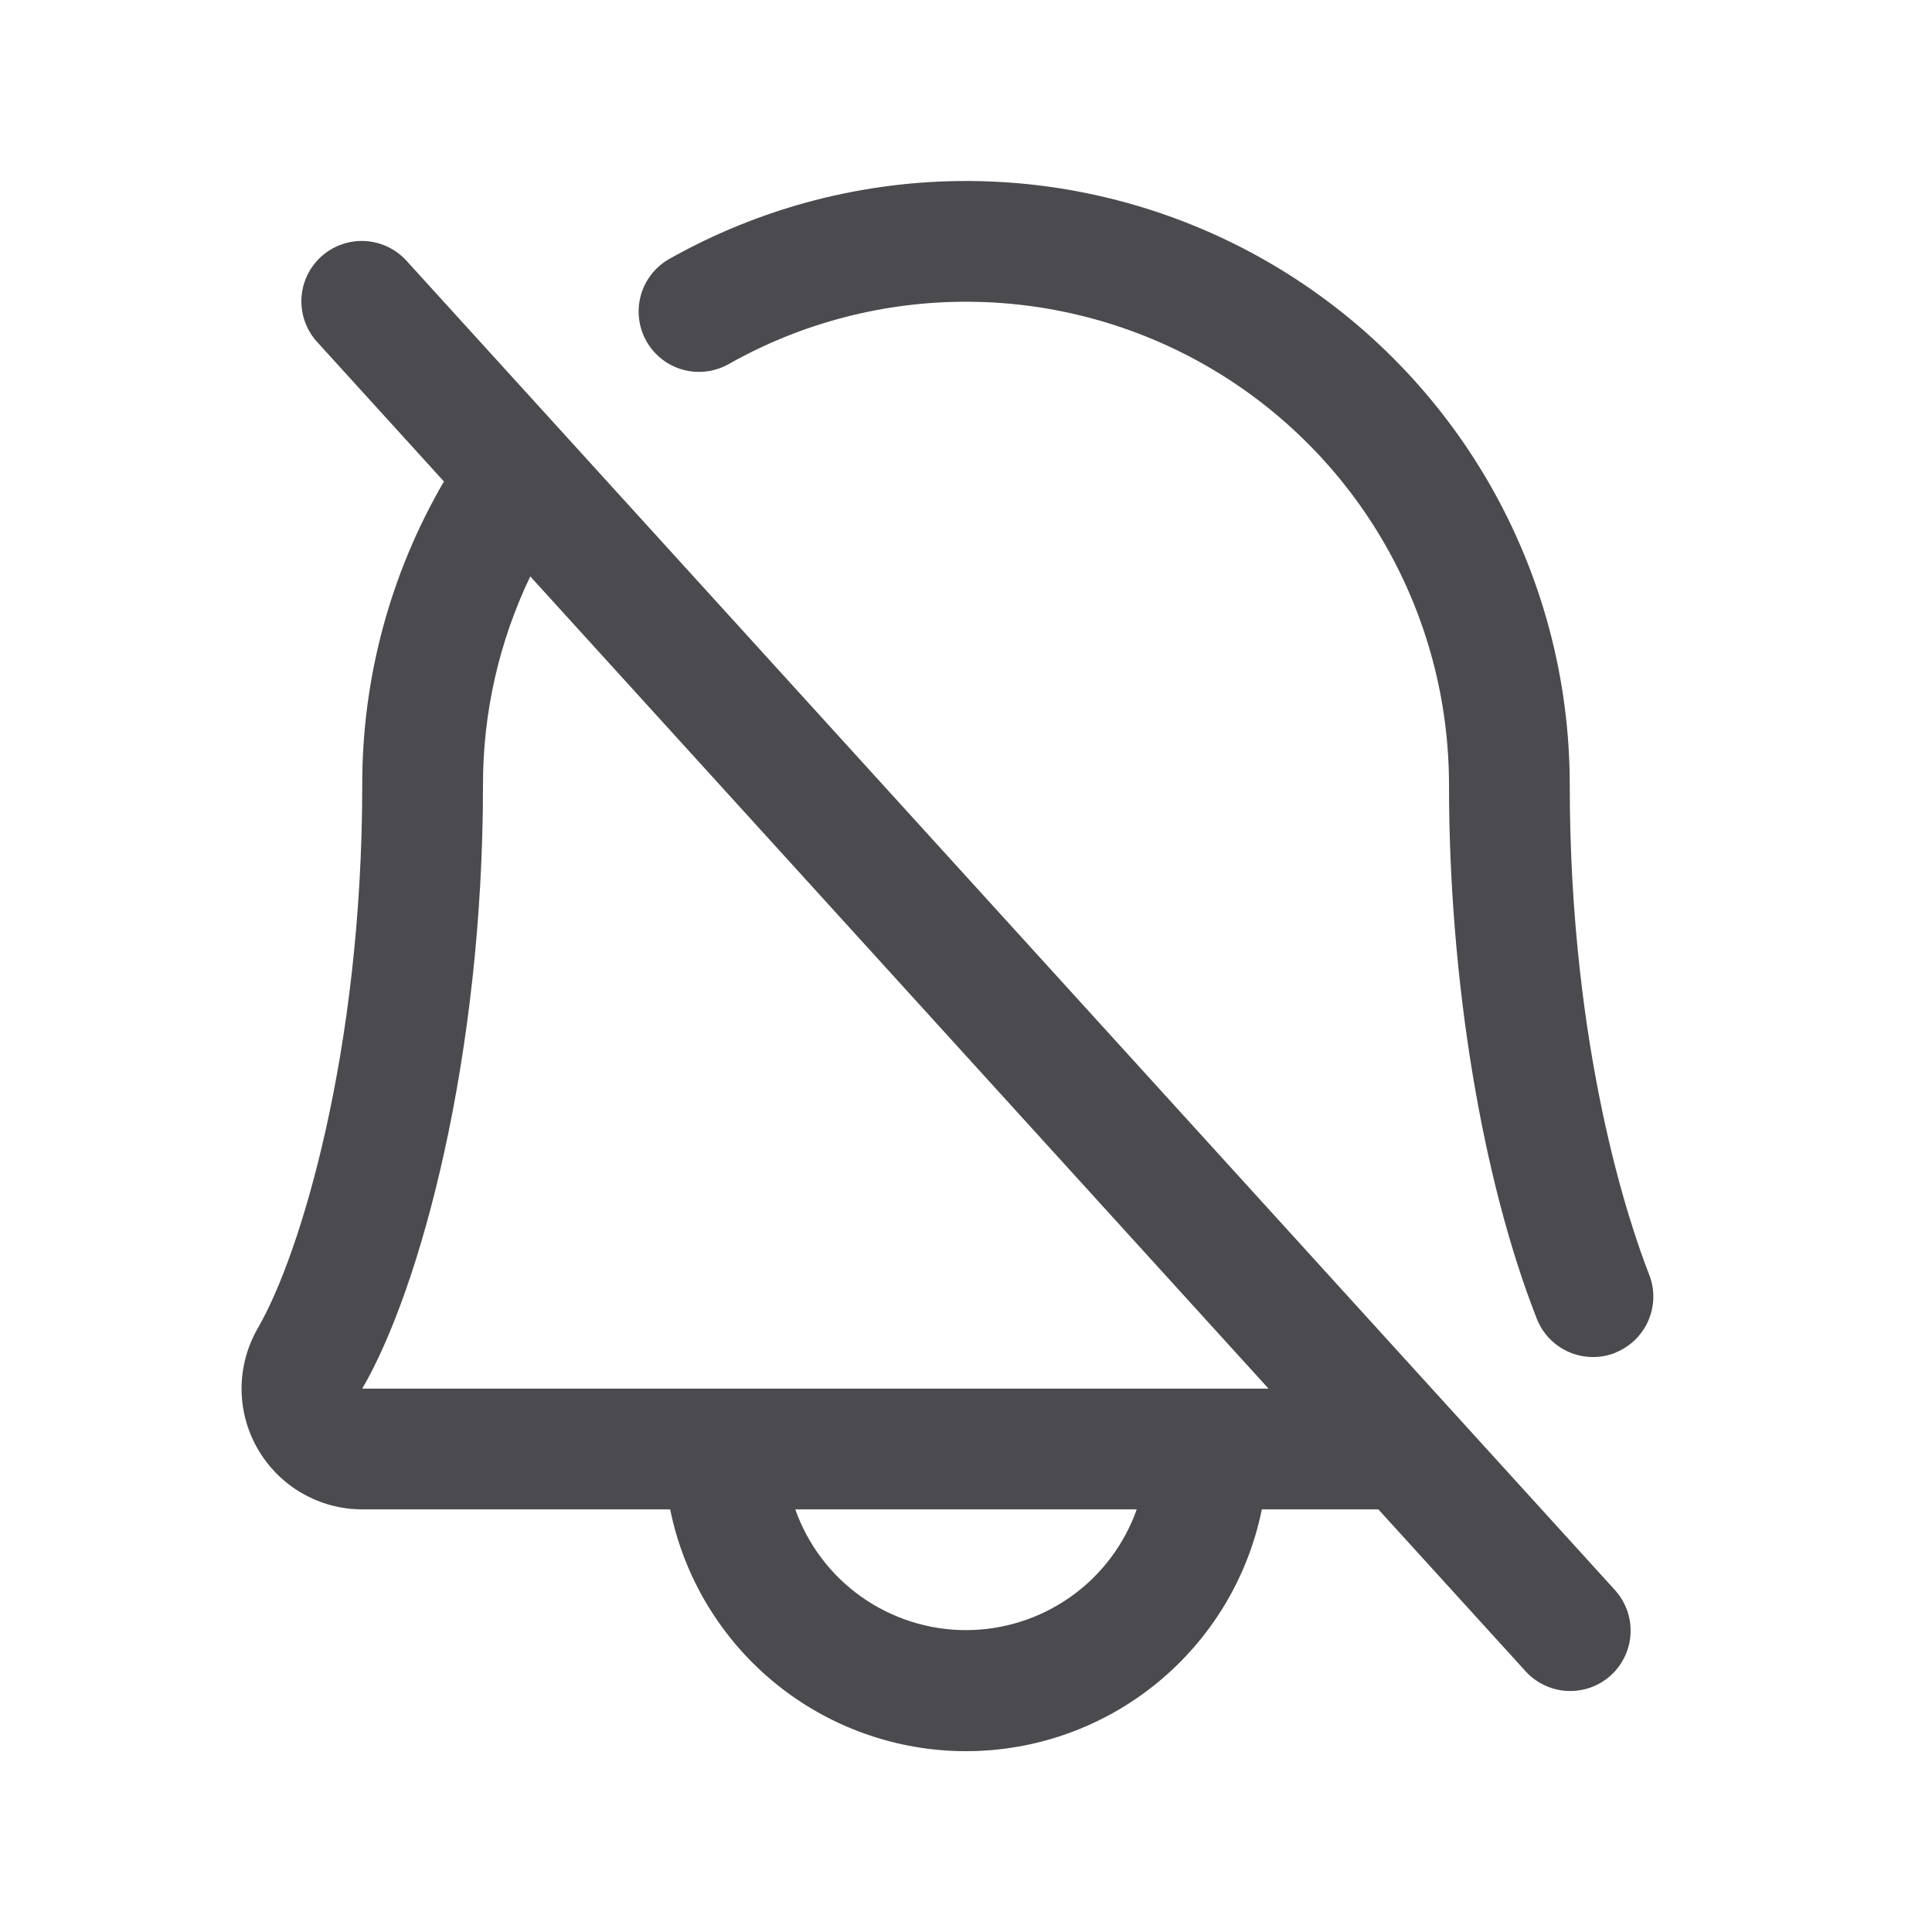 <svg width="32" height="32" viewBox="0 0 32 32" fill="none" xmlns="http://www.w3.org/2000/svg">
<path d="M6.74 4.327C6.652 4.228 6.546 4.148 6.426 4.09C6.307 4.033 6.178 4 6.046 3.992C5.914 3.985 5.781 4.005 5.657 4.049C5.532 4.093 5.417 4.162 5.319 4.251C5.221 4.34 5.142 4.447 5.086 4.567C5.03 4.687 4.998 4.817 4.993 4.949C4.987 5.081 5.008 5.213 5.054 5.338C5.1 5.462 5.17 5.576 5.26 5.672L7.353 7.975C6.464 9.5 5.997 11.235 6 13C6 17.417 4.968 20.797 4.274 21.992C4.097 22.296 4.003 22.641 4.001 22.993C4 23.345 4.092 23.691 4.267 23.995C4.442 24.3 4.694 24.554 4.999 24.73C5.303 24.907 5.648 25 6 25H11.1C11.329 26.13 11.943 27.146 12.836 27.876C13.729 28.606 14.847 29.005 16 29.005C17.153 29.005 18.271 28.606 19.164 27.876C20.057 27.146 20.671 26.13 20.9 25H22.83L25.26 27.672C25.348 27.771 25.454 27.852 25.574 27.909C25.693 27.967 25.822 28 25.954 28.007C26.087 28.014 26.219 27.995 26.343 27.951C26.468 27.907 26.583 27.838 26.681 27.749C26.779 27.66 26.858 27.552 26.914 27.432C26.97 27.312 27.002 27.183 27.007 27.05C27.013 26.918 26.992 26.786 26.946 26.662C26.9 26.538 26.83 26.424 26.74 26.327L6.74 4.327ZM16 27C15.38 27 14.775 26.807 14.268 26.449C13.762 26.091 13.379 25.585 13.172 25H18.828C18.621 25.585 18.238 26.091 17.732 26.449C17.225 26.807 16.62 27 16 27ZM6 23C6.963 21.345 8 17.51 8 13C7.998 11.805 8.266 10.625 8.783 9.547L21.011 23H6ZM26.75 22.409C26.633 22.454 26.509 22.477 26.384 22.477C26.183 22.477 25.987 22.416 25.821 22.303C25.655 22.19 25.527 22.029 25.454 21.842C24.544 19.524 24 16.219 24 13C24 11.601 23.634 10.226 22.937 9.012C22.24 7.799 21.237 6.79 20.028 6.085C18.819 5.381 17.446 5.006 16.047 4.998C14.648 4.989 13.271 5.348 12.054 6.039C11.824 6.163 11.554 6.193 11.302 6.121C11.05 6.049 10.837 5.881 10.708 5.653C10.579 5.426 10.544 5.156 10.611 4.903C10.678 4.65 10.841 4.434 11.066 4.3C12.588 3.437 14.309 2.988 16.058 2.998C17.807 3.008 19.523 3.477 21.034 4.357C22.545 5.238 23.799 6.499 24.671 8.016C25.542 9.532 26 11.251 26 13C26 17.419 27.006 20.324 27.315 21.11C27.412 21.357 27.407 21.632 27.301 21.875C27.195 22.118 26.997 22.309 26.75 22.406V22.409Z" fill="#4A4A4F"/>
</svg>
